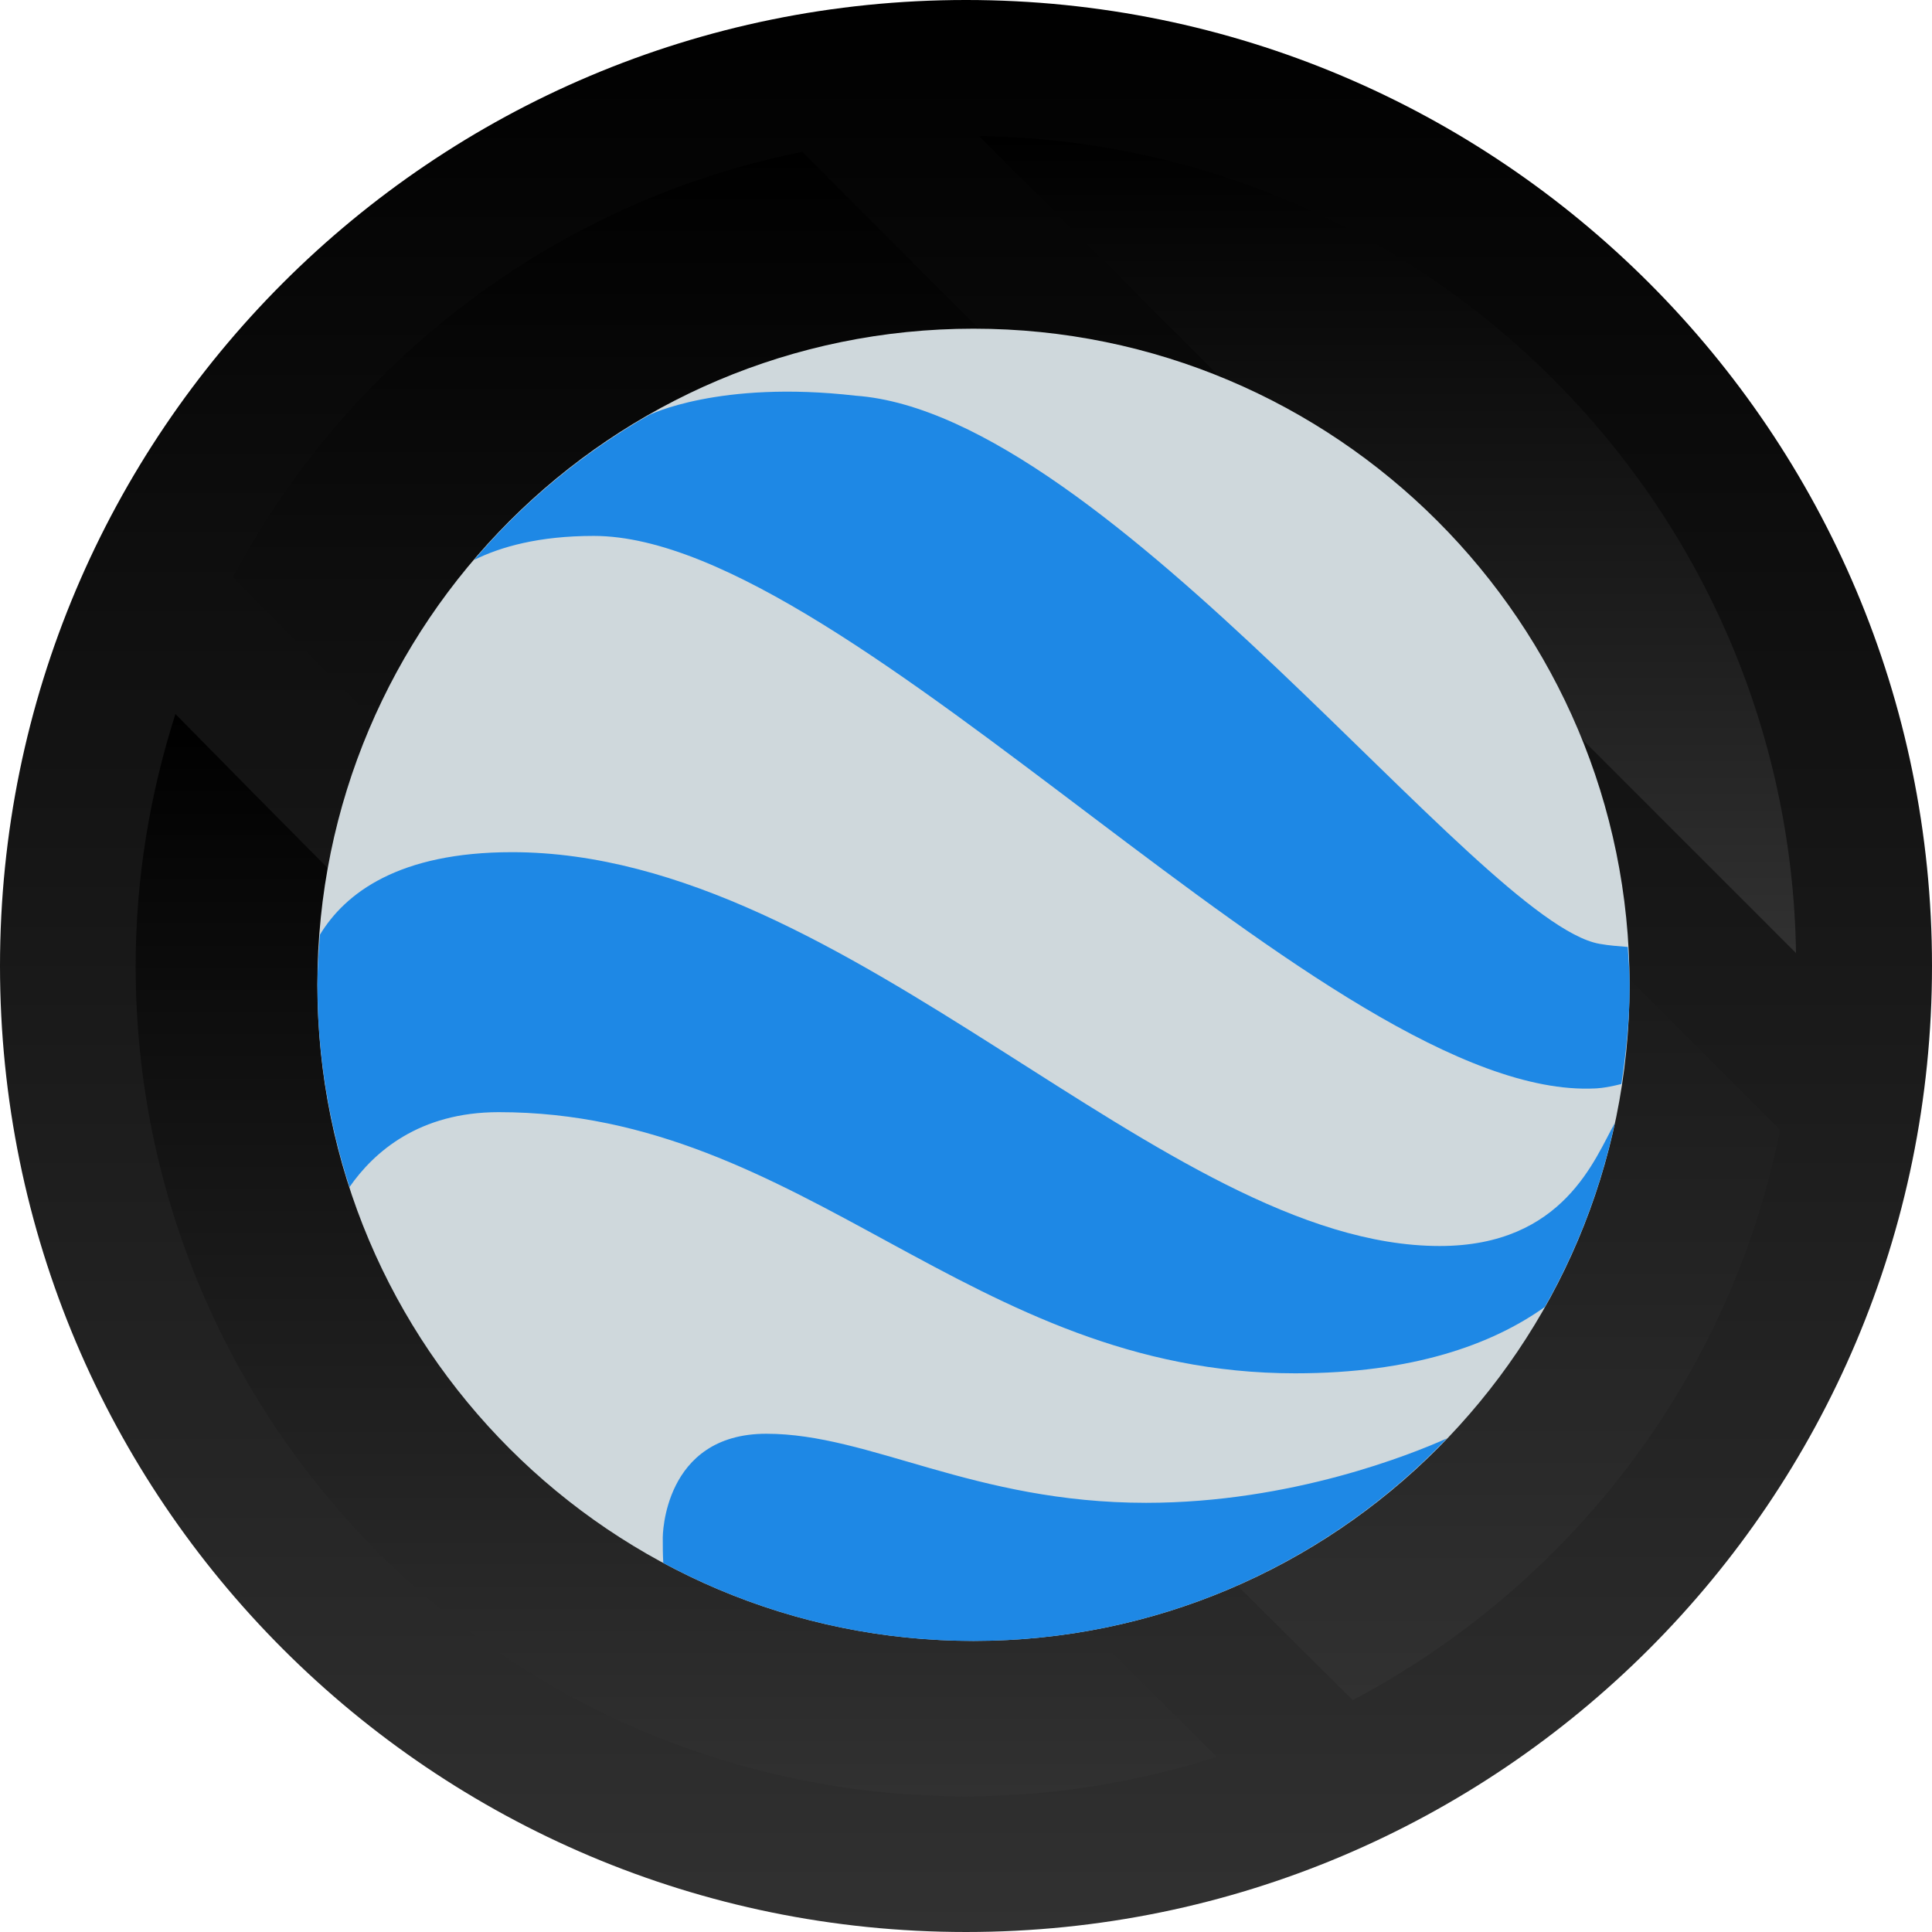 <svg version="1.1" xmlns="http://www.w3.org/2000/svg" xmlns:xlink="http://www.w3.org/1999/xlink" width="770.894" height="770.894" viewBox="0,0,770.894,770.894"><defs><linearGradient x1="236.997" y1="-212.954" x2="236.997" y2="557.939" gradientUnits="userSpaceOnUse" id="color-1"><stop offset="0" stop-color="#000000"/><stop offset="1" stop-color="#313131"/></linearGradient><linearGradient x1="405.174" y1="-158.697" x2="405.174" y2="167.329" gradientUnits="userSpaceOnUse" id="color-2"><stop offset="0" stop-color="#000000"/><stop offset="1" stop-color="#313131"/></linearGradient><linearGradient x1="253.176" y1="-152.354" x2="253.176" y2="465.422" gradientUnits="userSpaceOnUse" id="color-3"><stop offset="0" stop-color="#000000"/><stop offset="1" stop-color="#313131"/></linearGradient><linearGradient x1="121.384" y1="71.933" x2="121.384" y2="503.814" gradientUnits="userSpaceOnUse" id="color-4"><stop offset="0" stop-color="#000000"/><stop offset="1" stop-color="#313131"/></linearGradient></defs><g transform="translate(148.45,212.954)"><g data-paper-data="{&quot;isPaintingLayer&quot;:true}" fill-rule="nonzero" stroke="none" stroke-linecap="butt" stroke-linejoin="miter" stroke-miterlimit="10" stroke-dasharray="" stroke-dashoffset="0" style="mix-blend-mode: normal"><g stroke-width="1"><path d="M236.997,557.939c-212.876,0 -385.447,-172.57 -385.447,-385.447c0,-212.876 172.57,-385.447 385.447,-385.447c212.876,0 385.447,172.57 385.447,385.447c0,212.876 -172.57,385.447 -385.447,385.447z" fill="url(#color-1)"/><path d="M543.232,142.374c-100.361,-100.361 -200.711,-200.711 -301.072,-301.072c178.867,2.747 323.291,147.16 326.027,326.027z" fill="url(#color-2)"/><path d="M391.295,465.422c-149.763,-148.517 -298.612,-297.961 -446.797,-448.044c45.85,-86.251 128.46,-149.984 227.144,-169.732l390.213,390.213c-19.825,98.993 -83.901,181.812 -170.559,227.563z" fill="url(#color-3)"/><path d="M-45.97,104.909c127.048,128.372 254.868,255.972 383.064,383.185c-31.619,10.029 -65.157,15.721 -100.096,15.721c-182.982,0 -331.322,-148.34 -331.322,-331.322c0,-35.105 5.748,-68.808 15.865,-100.56c10.845,10.977 21.634,22.009 32.49,32.976z" fill="url(#color-4)"/></g><path d="M239.984,-81.804c72.255,0 137.704,29.321 185.089,76.706c47.385,47.385 76.706,112.834 76.706,185.089c0,72.255 -29.321,137.704 -76.706,185.089c-47.385,47.385 -112.834,76.706 -185.089,76.706c-72.255,0 -137.704,-29.321 -185.089,-76.706c-47.385,-47.385 -76.706,-112.834 -76.706,-185.089c0,-72.255 29.321,-137.704 76.706,-185.089c47.385,-47.385 112.834,-76.706 185.089,-76.706z" fill="#cfd8dc" stroke-width="39.583"/><path d="M501.81,180.011c0,13.485 -1.356,26.647 -3.313,39.57c-6.971,1.766 -10.47,1.766 -10.47,1.766c-105.06,5.165 -296.244,-220.463 -399.584,-220.463c-21.852,0 -37.13,4.345 -47.712,9.577c19.663,-23.075 43.267,-42.646 69.762,-57.785c0,0 27.903,-14.015 82.434,-7.745c101.058,7.189 248.598,210.1 296.826,218.711c4.087,0.728 7.632,0.946 11.296,1.25c0.278,5.046 0.761,10.02 0.761,15.119z" fill="#1e88e5" stroke-width="1"/><path d="M501.81,180.011c0,13.485 -1.356,26.647 -3.313,39.57c-6.971,1.766 -10.47,1.766 -10.47,1.766c-105.06,5.165 -296.244,-220.463 -399.584,-220.463c-21.852,0 -37.13,4.345 -47.712,9.577c19.663,-23.075 43.267,-42.646 69.762,-57.785c0,0 27.903,-14.015 82.434,-7.745c101.058,7.189 248.598,210.1 296.826,218.711c4.087,0.728 7.632,0.946 11.296,1.25c0.278,5.046 0.761,10.02 0.761,15.119z" fill="none" stroke-width="4.167"/><path d="M495.871,235.223c-5.608,26.111 -15.146,50.728 -27.93,73.327c-21.098,15.033 -52.758,26.468 -99.61,26.468c-130.04,0 -195.49,-104.207 -317.778,-104.207c-31.759,0 -49.795,15.86 -59.537,29.874c-8.221,-25.423 -12.798,-52.5 -12.798,-80.675c0,-6.766 0.509,-13.406 1.005,-20.033c10.046,-16.534 31.376,-32.904 76.594,-32.904c135.099,0 259.974,157.143 370.206,157.143c49.689,0 62.004,-35.318 69.848,-48.995z" fill="#1e88e5" stroke-width="1"/><path d="M495.871,235.223c-5.608,26.111 -15.146,50.728 -27.93,73.327c-21.098,15.033 -52.758,26.468 -99.61,26.468c-130.04,0 -195.49,-104.207 -317.778,-104.207c-31.759,0 -49.795,15.86 -59.537,29.874c-8.221,-25.423 -12.798,-52.5 -12.798,-80.675c0,-6.766 0.509,-13.406 1.005,-20.033c10.046,-16.534 31.376,-32.904 76.594,-32.904c135.099,0 259.974,157.143 370.206,157.143c49.689,0 62.004,-35.318 69.848,-48.995z" fill="none" stroke-width="4.167"/><path d="M308.907,386.691c58.115,0 106.29,-19.57 119.967,-25.688c-47.632,49.702 -114.55,80.8 -188.863,80.8c-44.795,0 -86.931,-11.283 -123.803,-31.124c-0.205,-3.406 -0.205,-6.806 -0.205,-10.212c0,0 0,-41.336 41.336,-41.336c41.336,0 82.672,27.56 151.568,27.56z" fill="#1e88e5" stroke-width="1"/><path d="M308.907,386.691c58.115,0 106.29,-19.57 119.967,-25.688c-47.632,49.702 -114.55,80.8 -188.863,80.8c-44.795,0 -86.931,-11.283 -123.803,-31.124c-0.205,-3.406 -0.205,-6.806 -0.205,-10.212c0,0 0,-41.336 41.336,-41.336c41.336,0 82.672,27.56 151.568,27.56z" fill="none" stroke-width="4.167"/></g></g></svg>